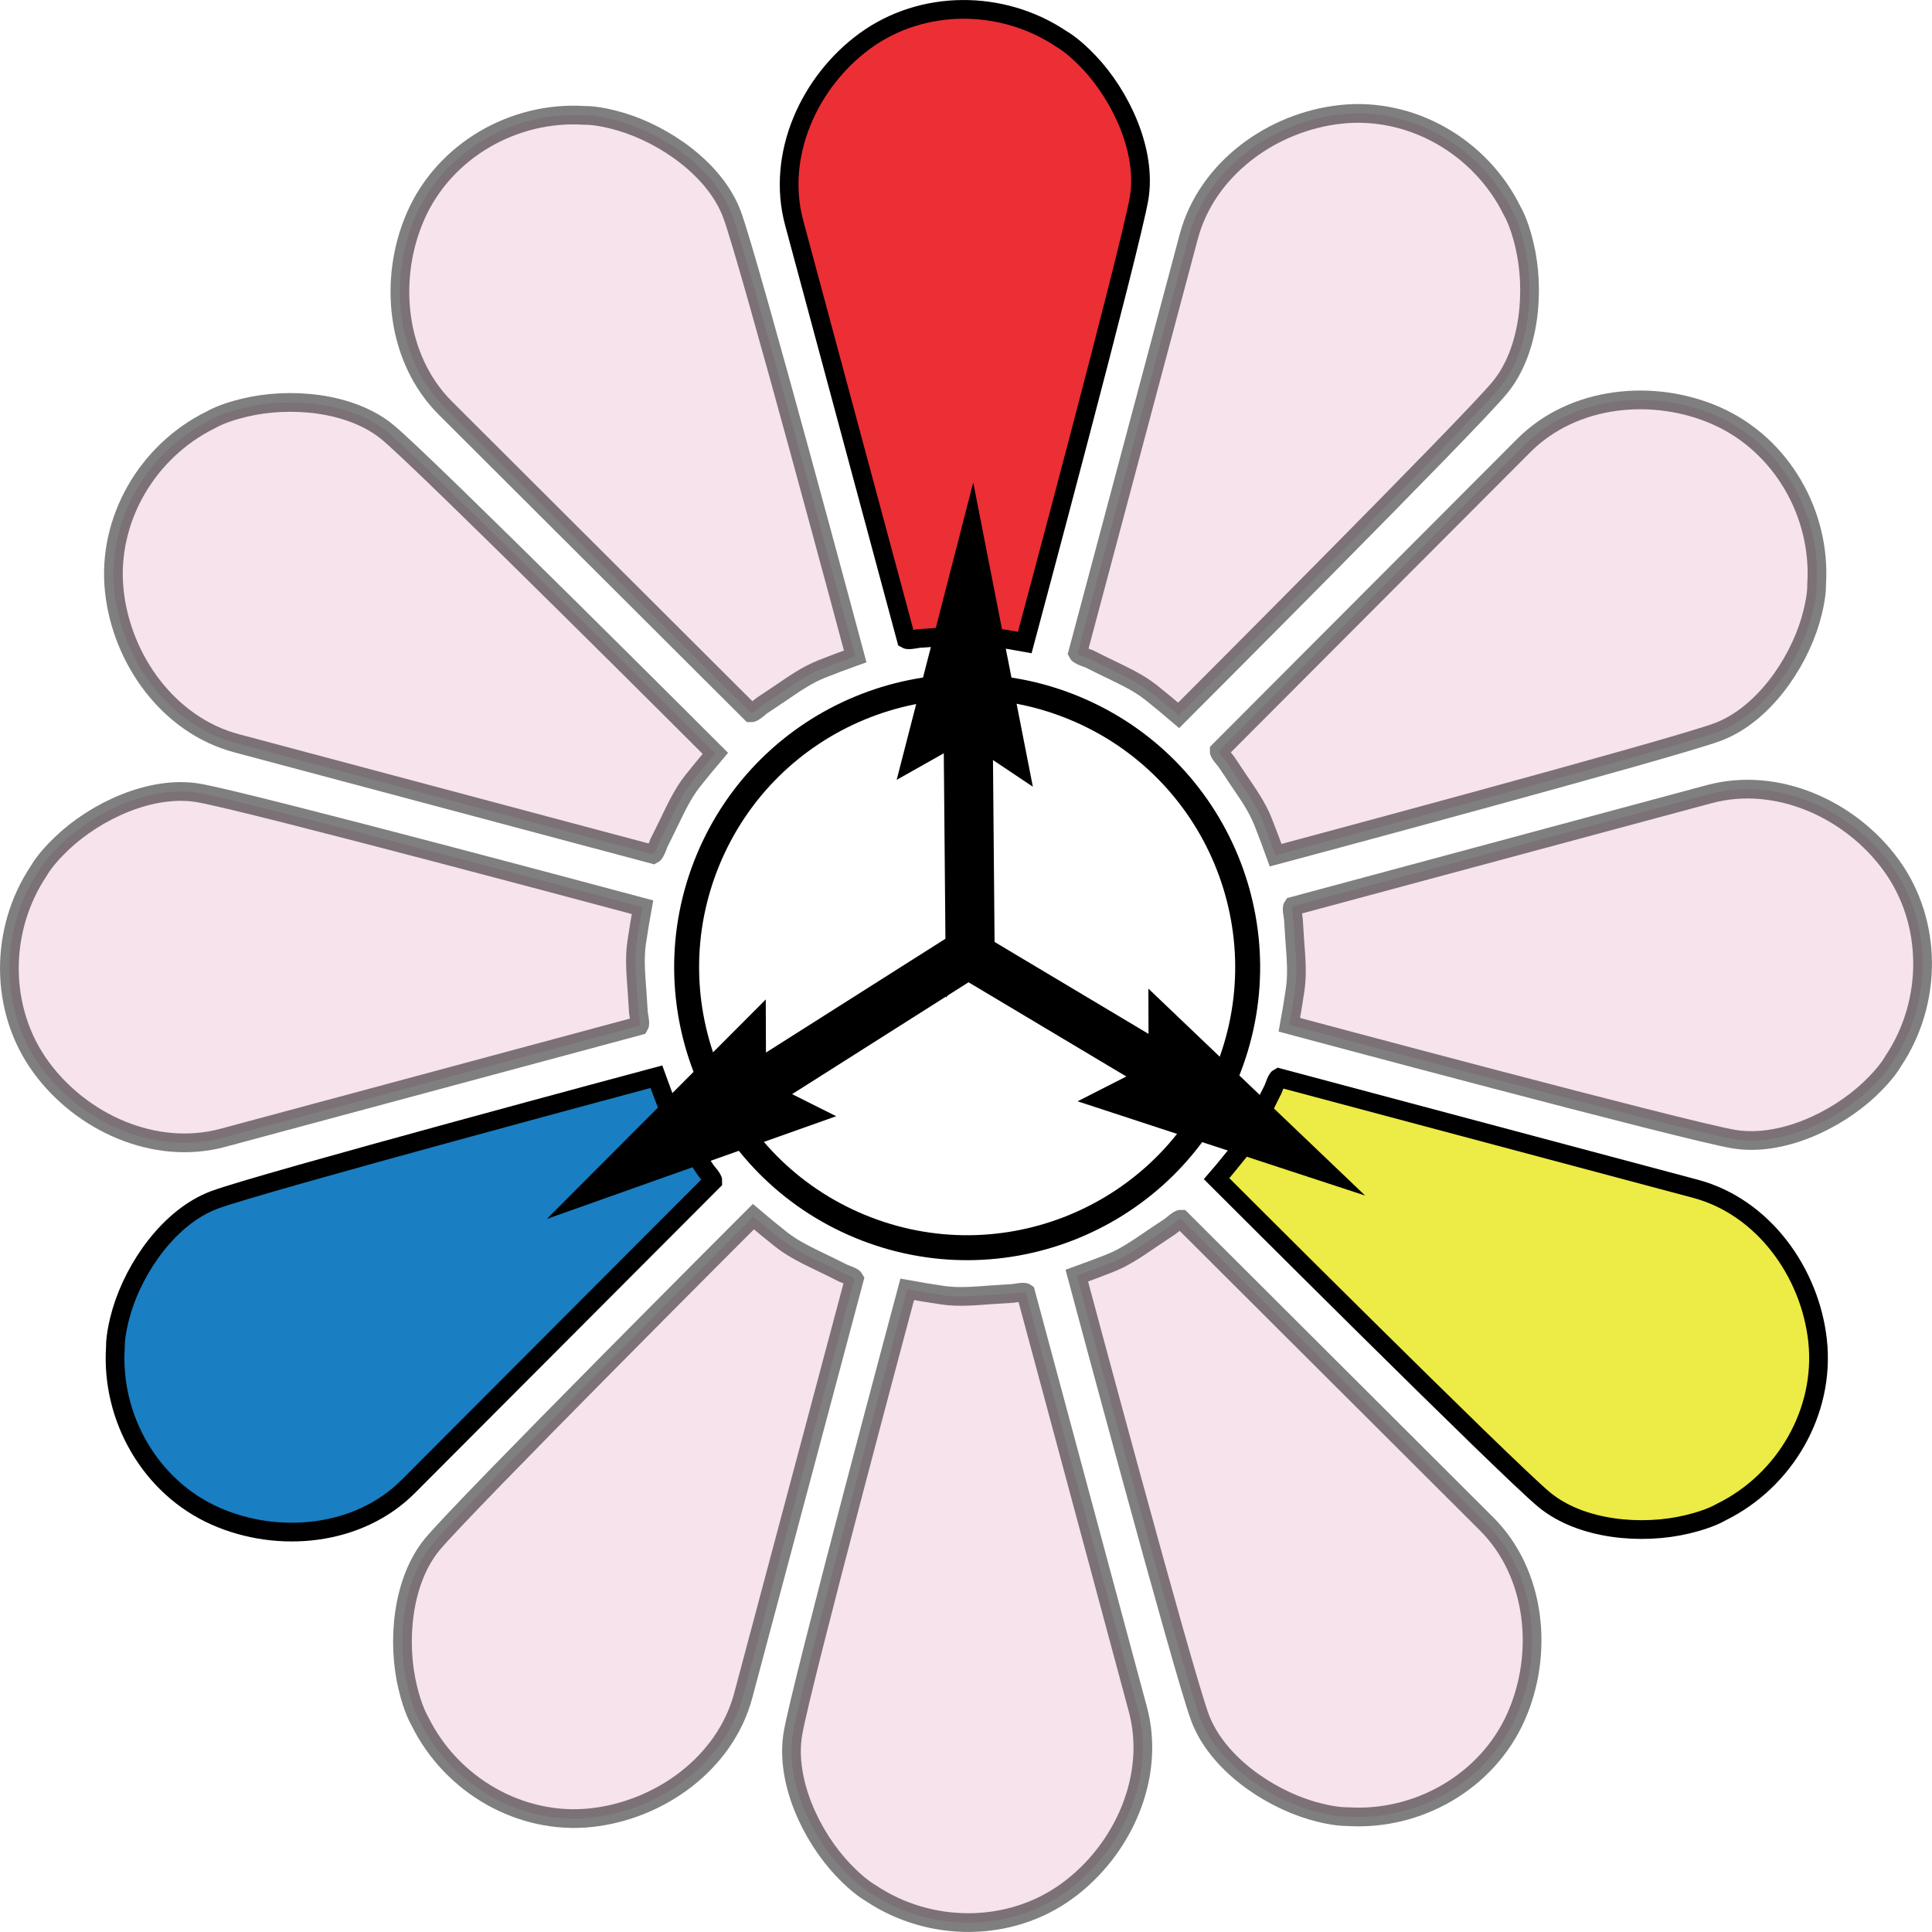 <svg xmlns="http://www.w3.org/2000/svg" viewBox="0 0 619.45 619.45"><defs><style>.cls-1{fill:#ec2e35;}.cls-1,.cls-2,.cls-3,.cls-4,.cls-5,.cls-6{stroke:#000;stroke-miterlimit:10;}.cls-1,.cls-2,.cls-3,.cls-4{stroke-width:6px;}.cls-2{fill:#efc9da;opacity:0.5;}.cls-3{fill:#197ec2;}.cls-4{fill:#edeb45;}.cls-5{fill:none;stroke-width:8px;}.cls-6{stroke-width:0.75px;}</style></defs><title>color__8triad</title><g id="Layer_2" data-name="Layer 2"><g id="Layer_1-2" data-name="Layer 1"><path class="cls-1" d="M290.57,205,254.63,71.44c-5.87-21.79,4.89-45.31,22.65-58.28,18.43-13.47,44.05-13.35,62.9-.76.48.32,3.79,2.05,9,7.56,10.19,10.76,18.54,28.43,16.06,43.52S328.57,206,328.57,206c-3.79-.69-7.59-1.33-11.4-1.88-5.11-.74-10.24-.25-15.35.12-2.36.17-4.72.31-7.08.46C294,204.77,291.24,205.41,290.57,205Z"/><path class="cls-2" d="M240.76,228.59l-97.9-97.68c-16-15.94-18.42-41.68-9.53-61.8,9.23-20.88,31.48-33.59,54.09-32.11.58,0,4.31-.12,11.58,2,14.21,4.22,30.28,15.35,35.67,29.66s39.53,141.8,39.53,141.8c-3.62,1.3-7.24,2.64-10.81,4.07-4.79,1.91-9,4.9-13.24,7.78-2,1.32-3.93,2.63-5.9,3.94C243.61,226.71,241.56,228.63,240.76,228.59Z"/><path class="cls-2" d="M209.43,273.94,75.81,238.3C54,232.48,39,211.41,36.66,189.54c-2.45-22.7,10.47-44.82,30.79-54.85.52-.26,3.67-2.26,11.06-4,14.42-3.45,33.9-1.84,45.72,7.85s105.13,103,105.13,103c-2.49,2.94-4.95,5.91-7.33,8.93-3.2,4.05-5.33,8.74-7.58,13.35-1,2.13-2.09,4.24-3.15,6.36C211,270.89,210.14,273.58,209.43,273.94Z"/><path class="cls-2" d="M205,328.88,71.44,364.82c-21.79,5.87-45.31-4.89-58.28-22.65-13.47-18.43-13.35-44.05-.76-62.9.32-.48,2.05-3.79,7.56-9,10.76-10.19,28.43-18.54,43.52-16.06S206,290.88,206,290.88c-.69,3.79-1.33,7.59-1.88,11.4-.74,5.11-.25,10.24.12,15.35.17,2.36.31,4.72.46,7.08C204.77,325.47,205.41,328.22,205,328.88Z"/><path class="cls-3" d="M228.59,378.69l-97.68,97.9c-15.94,16-41.68,18.42-61.8,9.53C48.23,476.89,35.53,454.64,37,432c0-.58-.12-4.31,2-11.58,4.22-14.21,15.35-30.28,29.66-35.67s141.8-39.53,141.8-39.53c1.3,3.62,2.64,7.24,4.07,10.81,1.91,4.79,4.9,9,7.78,13.24,1.32,2,2.63,3.93,3.94,5.9C226.71,375.84,228.63,377.9,228.59,378.69Z"/><path class="cls-2" d="M273.94,410,238.3,543.64c-5.82,21.8-26.89,36.79-48.75,39.15-22.7,2.45-44.82-10.47-54.85-30.79-.26-.52-2.26-3.67-4-11.06-3.45-14.42-1.84-33.9,7.85-45.72s103-105.13,103-105.13c2.94,2.49,5.91,4.95,8.93,7.33,4.05,3.2,8.74,5.33,13.35,7.58,2.13,1,4.24,2.09,6.36,3.15C270.89,408.49,273.58,409.31,273.94,410Z"/><path class="cls-2" d="M328.88,414.48,364.82,548c5.87,21.79-4.89,45.31-22.65,58.28-18.43,13.47-44.05,13.35-62.9.76-.48-.32-3.79-2.05-9-7.56-10.19-10.76-18.54-28.43-16.06-43.52s36.67-142.56,36.67-142.56c3.79.69,7.59,1.33,11.4,1.88,5.11.74,10.24.25,15.35-.12,2.36-.17,4.72-.31,7.08-.46C325.47,414.68,328.22,414,328.88,414.48Z"/><path class="cls-2" d="M378.69,390.87l97.9,97.68c16,15.94,18.42,41.68,9.53,61.8-9.23,20.88-31.48,33.59-54.09,32.11-.58,0-4.31.12-11.58-2-14.21-4.22-30.28-15.35-35.67-29.66s-39.53-141.8-39.53-141.8c3.62-1.3,7.24-2.64,10.81-4.07,4.79-1.91,9-4.9,13.24-7.78,2-1.32,3.93-2.63,5.9-3.94C375.84,392.75,377.9,390.83,378.69,390.87Z"/><path class="cls-4" d="M410,345.52l133.62,35.64c21.8,5.82,36.79,26.89,39.15,48.75,2.45,22.7-10.47,44.82-30.79,54.85-.52.26-3.67,2.26-11.06,4-14.42,3.45-33.9,1.84-45.72-7.85s-105.13-103-105.13-103C392.59,375,395,372,397.43,369c3.2-4.05,5.33-8.74,7.58-13.35,1-2.13,2.09-4.24,3.15-6.36C408.49,348.57,409.31,345.87,410,345.52Z"/><path class="cls-2" d="M414.48,290.57,548,254.63c21.79-5.87,45.31,4.89,58.28,22.65,13.47,18.43,13.35,44.05.76,62.9-.32.48-2.05,3.79-7.56,9-10.76,10.19-28.43,18.54-43.52,16.06s-142.56-36.67-142.56-36.67c.69-3.79,1.33-7.59,1.88-11.4.74-5.11.25-10.24-.12-15.35-.17-2.36-.31-4.72-.46-7.08C414.68,294,414,291.24,414.48,290.57Z"/><path class="cls-2" d="M390.87,240.76l97.68-97.9c15.94-16,41.68-18.42,61.8-9.53,20.88,9.23,33.59,31.48,32.11,54.09,0,.58.12,4.31-2,11.58-4.22,14.21-15.35,30.28-29.66,35.67s-141.8,39.53-141.8,39.53c-1.3-3.62-2.64-7.24-4.07-10.81-1.91-4.79-4.9-9-7.78-13.24-1.32-2-2.63-3.93-3.94-5.9C392.75,243.61,390.83,241.56,390.87,240.76Z"/><path class="cls-2" d="M345.52,209.43,381.16,75.81C387,54,408,39,429.91,36.66c22.7-2.45,44.82,10.47,54.85,30.79.26.52,2.26,3.67,4,11.06,3.45,14.42,1.84,33.9-7.85,45.72s-103,105.13-103,105.13C375,226.86,372,224.41,369,222c-4.05-3.2-8.74-5.33-13.35-7.58-2.13-1-4.24-2.09-6.36-3.15C348.57,211,345.87,210.14,345.52,209.43Z"/><circle class="cls-5" cx="310.1" cy="310.1" r="89.92" transform="translate(-95.07 477.93) rotate(-67.5)"/><polygon class="cls-6" points="318.66 318.7 311.08 309.97 303.66 318.83 303.04 248.19 303.02 246.75 302.88 230.33 317.88 230.2 318.66 318.7"/><polygon class="cls-6" points="330.62 251.43 309.42 237.25 288.08 249.28 312 156.4 330.62 251.43"/><polygon class="cls-6" points="299.21 307.74 310.69 306.07 306.71 295.18 368.77 332.24 370.04 332.99 384.46 341.61 376.96 354.17 299.21 307.74"/><polygon class="cls-6" points="346.48 353.03 368.65 341.74 368.58 317.85 436.24 382.45 346.48 353.03"/><polygon class="cls-6" points="310.09 297.02 306.67 308.07 318.12 309.69 258.43 347.54 257.21 348.31 243.33 357.11 235.3 344.44 310.09 297.02"/><polygon class="cls-6" points="245.15 321.36 245.25 346.86 267.15 357.83 176.77 389.92 245.15 321.36"/></g></g></svg>